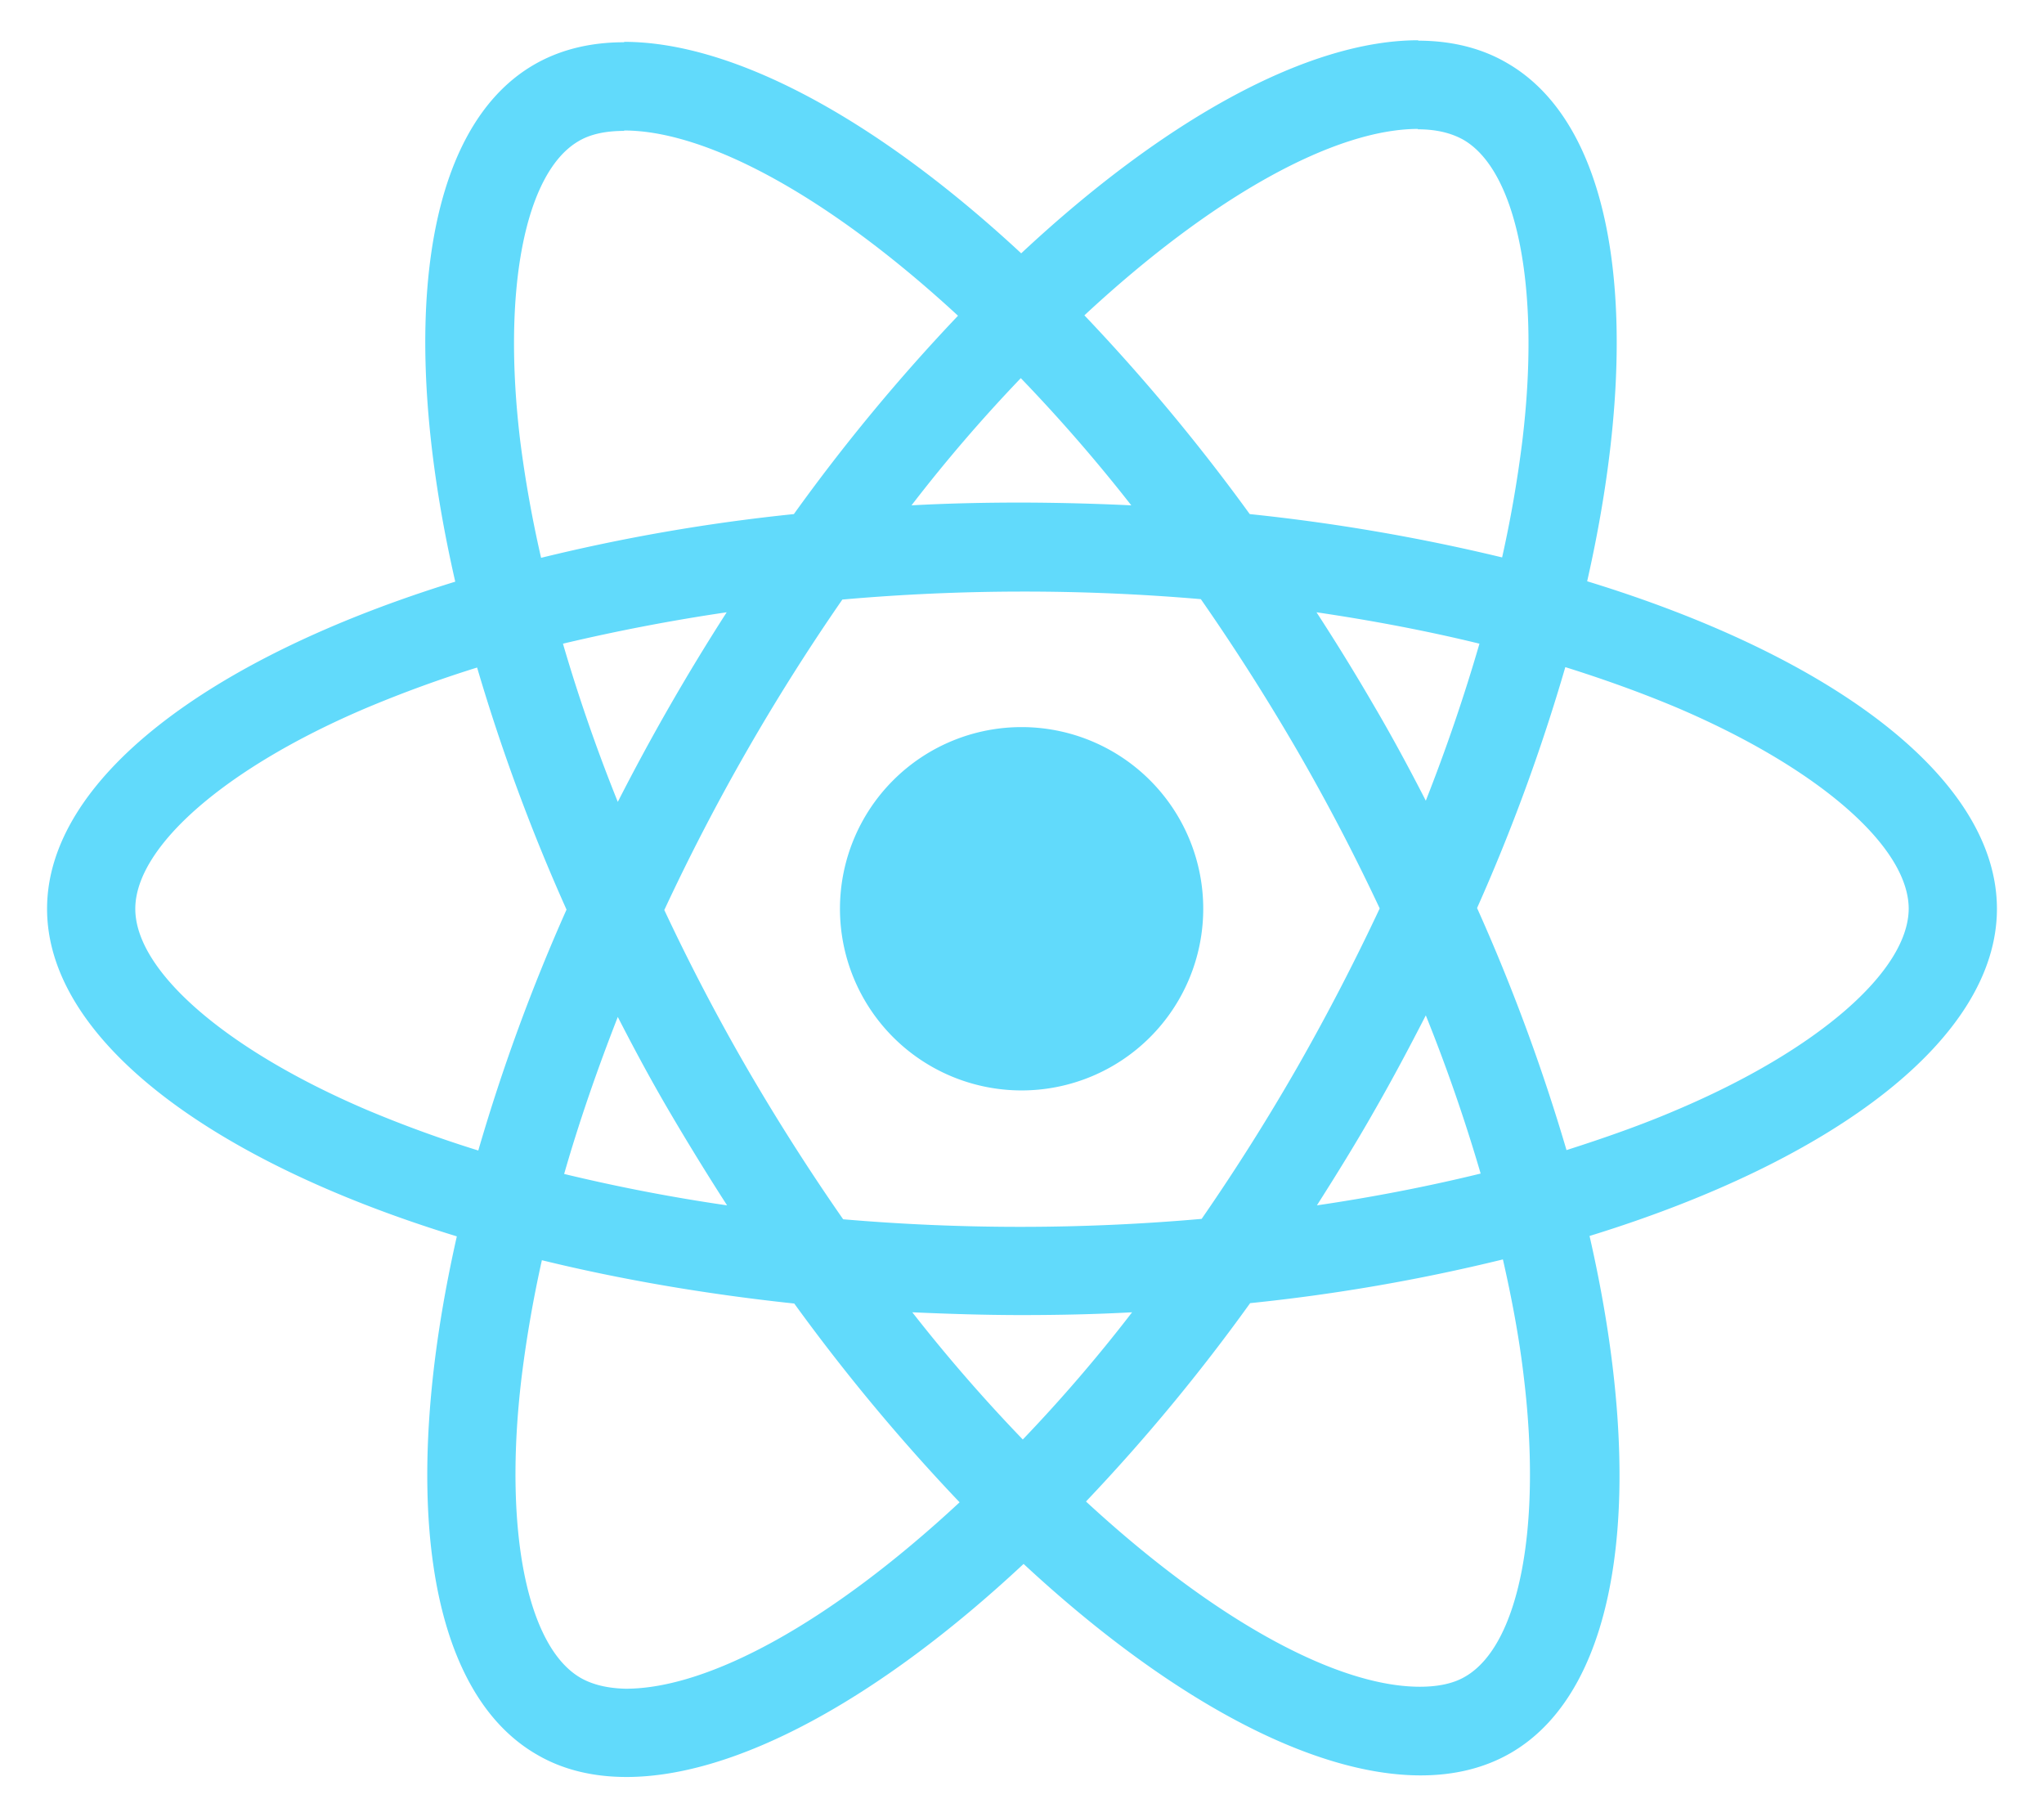<svg width="36" height="32" viewBox="0 0 36 32" fill="none" xmlns="http://www.w3.org/2000/svg"><path d="M35.171 16.004c0-2.275-2.849-4.431-7.217-5.768 1.008-4.452.56-7.994-1.414-9.128-.455-.266-.987-.392-1.568-.392v1.561c.322 0 .581.063.798.182.952.546 1.365 2.625 1.043 5.299a21.55 21.55 0 0 1-.357 2.058 33.924 33.924 0 0 0-4.445-.763 34.146 34.146 0 0 0-2.912-3.5c2.282-2.121 4.424-3.283 5.88-3.283V.709c-1.925 0-4.445 1.372-6.993 3.752C15.438 2.095 12.918.737 10.993.737v1.561c1.449 0 3.598 1.155 5.88 3.262a33.062 33.062 0 0 0-2.891 3.493 32.69 32.69 0 0 0-4.452.77c-.161-.7-.28-1.379-.364-2.03-.329-2.674.077-4.753 1.022-5.306.21-.126.483-.182.805-.182V.744c-.588 0-1.12.126-1.582.392-1.967 1.134-2.408 4.669-1.393 9.107C3.664 11.587.829 13.736.829 16.004c0 2.275 2.849 4.431 7.217 5.768-1.008 4.452-.56 7.994 1.414 9.128.455.266.987.392 1.575.392 1.925 0 4.445-1.372 6.993-3.752 2.548 2.366 5.068 3.724 6.993 3.724.588 0 1.12-.126 1.582-.392 1.967-1.134 2.408-4.669 1.393-9.107 4.34-1.337 7.175-3.493 7.175-5.761Zm-9.114-4.669a31.527 31.527 0 0 1-.945 2.765c-.287-.56-.588-1.12-.917-1.68a37.875 37.875 0 0 0-1.008-1.638c.994.147 1.953.329 2.87.553Zm-3.206 7.455a37.292 37.292 0 0 1-1.687 2.674 36.423 36.423 0 0 1-6.314.007 38.587 38.587 0 0 1-1.694-2.66 36.462 36.462 0 0 1-1.456-2.786 37.292 37.292 0 0 1 3.136-5.467 36.423 36.423 0 0 1 6.314-.007 38.587 38.587 0 0 1 1.694 2.66 36.462 36.462 0 0 1 1.456 2.786 39.193 39.193 0 0 1-1.449 2.793Zm2.261-.91a30 30 0 0 1 .966 2.786c-.917.224-1.883.413-2.884.56.343-.539.686-1.092 1.008-1.659.322-.56.623-1.127.91-1.687Zm-7.098 7.469a28.859 28.859 0 0 1-1.946-2.24c.63.028 1.274.049 1.925.049.658 0 1.309-.014 1.946-.049a27.323 27.323 0 0 1-1.925 2.24Zm-5.208-4.123a31.588 31.588 0 0 1-2.87-.553c.259-.903.581-1.834.945-2.765.287.56.588 1.12.917 1.68.329.56.665 1.106 1.008 1.638Zm5.173-14.567a28.859 28.859 0 0 1 1.946 2.24A43.333 43.333 0 0 0 18 8.85c-.658 0-1.309.014-1.946.049a27.323 27.323 0 0 1 1.925-2.24Zm-5.18 4.123a38.671 38.671 0 0 0-1.918 3.339c-.378-.938-.7-1.876-.966-2.786a33.997 33.997 0 0 1 2.884-.553Zm-6.335 8.764c-2.478-1.057-4.081-2.443-4.081-3.542 0-1.099 1.603-2.492 4.081-3.542a21.57 21.57 0 0 1 1.939-.707 33.62 33.62 0 0 0 1.575 4.263 33.146 33.146 0 0 0-1.554 4.242 21.265 21.265 0 0 1-1.96-.714Zm3.766 10.003c-.952-.546-1.365-2.625-1.043-5.299a21.55 21.55 0 0 1 .357-2.058c1.372.336 2.87.595 4.445.763a34.146 34.146 0 0 0 2.912 3.5c-2.282 2.121-4.424 3.283-5.88 3.283-.315-.007-.581-.07-.791-.189Zm16.604-5.334c.329 2.674-.077 4.753-1.022 5.306-.21.126-.483.182-.805.182-1.449 0-3.598-1.155-5.88-3.262a33.062 33.062 0 0 0 2.891-3.493 32.688 32.688 0 0 0 4.452-.77c.161.707.287 1.386.364 2.037Zm2.695-4.669c-.602.259-1.26.49-1.939.707a33.62 33.62 0 0 0-1.575-4.263 33.146 33.146 0 0 0 1.554-4.242c.693.217 1.351.455 1.967.714 2.478 1.057 4.081 2.443 4.081 3.542-.007 1.099-1.61 2.492-4.088 3.542Z" fill="#61DAFB"/><path d="M14.794 16.003a3.199 3.199 0 1 1 6.398 0 3.199 3.199 0 0 1-6.398 0Z" fill="#61DAFB"/></svg>
